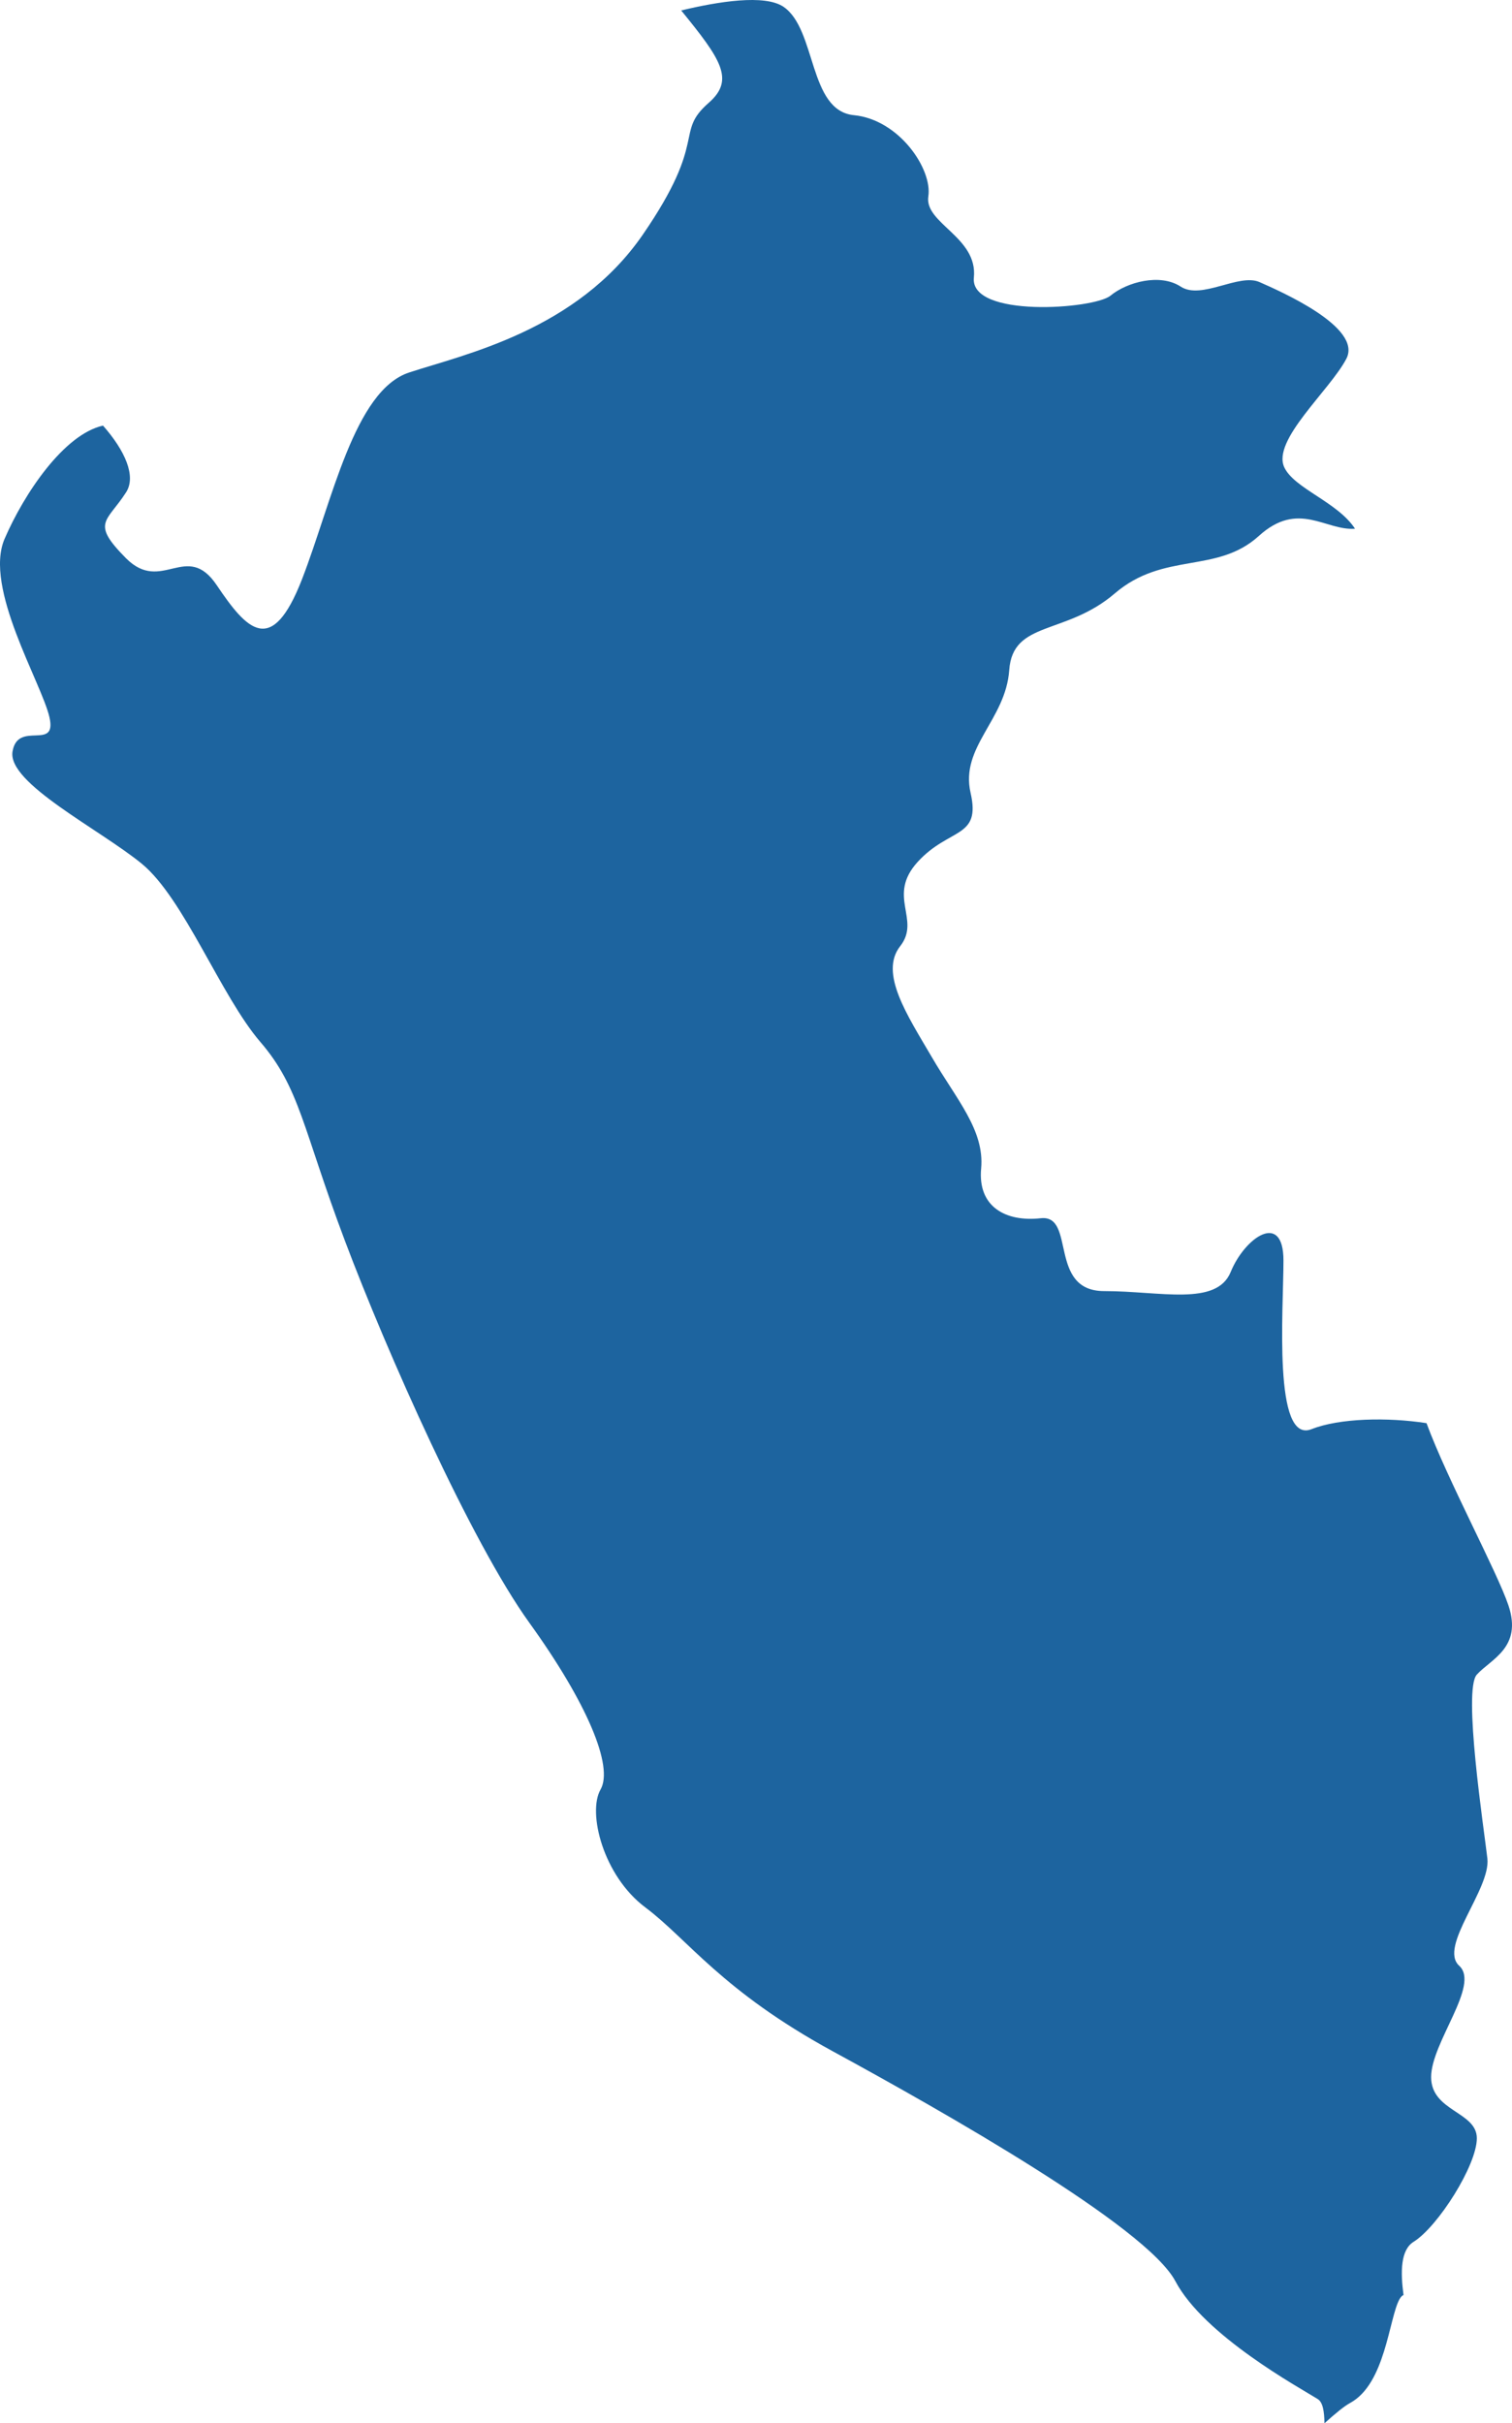 <?xml version="1.0" encoding="UTF-8"?>
<!DOCTYPE svg PUBLIC "-//W3C//DTD SVG 1.1//EN" "http://www.w3.org/Graphics/SVG/1.1/DTD/svg11.dtd">
<svg version="1.1" xmlns="http://www.w3.org/2000/svg" xmlns:xlink="http://www.w3.org/1999/xlink" x="0" y="0" width="135.624" height="217.242" viewBox="0, 0, 135.624, 217.242">
  <g id="Calque_1">
    <path d="M125.527,206.126 C125.665,205.889 125.781,205.785 125.893,205.744 C125.612,203.64 125.633,201.698 126.794,200.975 C128.996,199.599 132.47,194.102 132.47,191.691 C132.47,189.292 128.37,189.292 128.37,186.205 C128.37,183.107 132.778,177.95 130.89,176.228 C128.996,174.511 133.728,169.36 133.415,166.608 C133.096,163.857 131.208,151.486 132.47,150.122 C133.728,148.734 136.571,147.711 135.308,143.93 C134.311,140.942 129.818,132.635 127.956,127.582 C124.445,127.039 120.148,127.131 117.644,128.12 C114.18,129.496 115.124,117.46 115.124,113.003 C115.124,108.529 111.655,110.934 110.393,114.026 C109.125,117.131 104.085,115.743 99.041,115.743 C93.991,115.743 96.516,108.876 93.365,109.211 C90.209,109.564 87.684,108.188 88.007,104.748 C88.32,101.309 85.795,98.569 83.588,94.777 C81.376,91.002 78.851,87.227 80.745,84.822 C82.639,82.411 79.493,80.348 82.326,77.255 C85.164,74.162 88.007,75.197 87.058,71.07 C86.113,66.948 90.209,64.543 90.527,60.069 C90.845,55.606 95.572,56.982 99.985,53.207 C104.398,49.421 109.125,51.479 112.912,48.051 C116.466,44.819 118.907,47.606 121.543,47.397 C119.957,44.987 116.079,43.796 115.193,41.883 C114.085,39.449 119.278,35.003 120.763,32.165 C122.248,29.338 114.827,26.107 112.971,25.286 C111.109,24.482 107.772,26.905 105.91,25.696 C104.054,24.482 101.088,25.286 99.608,26.506 C98.123,27.72 86.983,28.523 87.355,24.887 C87.721,21.245 82.899,20.037 83.27,17.603 C83.642,15.181 80.671,10.724 76.592,10.325 C72.507,9.927 73.25,2.643 70.285,0.614 C68.598,-0.537 64.412,0.14 61.102,0.937 C64.667,5.313 65.935,7.146 63.58,9.21 C60.45,11.938 63.58,12.43 57.665,21.026 C51.745,29.633 41.64,31.772 36.706,33.391 C31.773,35.003 29.8,44.935 27.089,51.93 C24.373,58.913 22.156,56.496 19.445,52.467 C16.735,48.438 14.517,53.265 11.308,50.051 C8.104,46.825 9.584,46.825 11.308,44.137 C12.242,42.692 11.207,40.385 9.239,38.154 C5.722,38.946 2.163,44.253 0.412,48.305 C-1.481,52.687 3.722,61.196 4.433,64.289 C5.144,67.376 1.595,64.543 1.123,67.376 C0.651,70.208 8.931,74.336 12.714,77.428 C16.496,80.527 19.806,89.291 23.355,93.412 C26.903,97.534 27.137,101.141 30.924,111.194 C34.707,121.247 42.276,138.259 47.48,145.474 C52.684,152.694 55.05,158.359 53.867,160.429 C52.684,162.487 54.1,168.163 57.888,170.996 C61.67,173.823 64.747,178.47 74.677,183.881 C84.612,189.292 102.823,199.599 105.428,204.501 C108.027,209.398 116.541,214.034 118.196,215.068 C118.652,215.352 118.79,216.161 118.8,217.242 C119.776,216.363 120.599,215.687 121.119,215.41 C124.269,213.693 124.582,207.854 125.527,206.126" fill="#1D649F"/>
  </g>
</svg>
